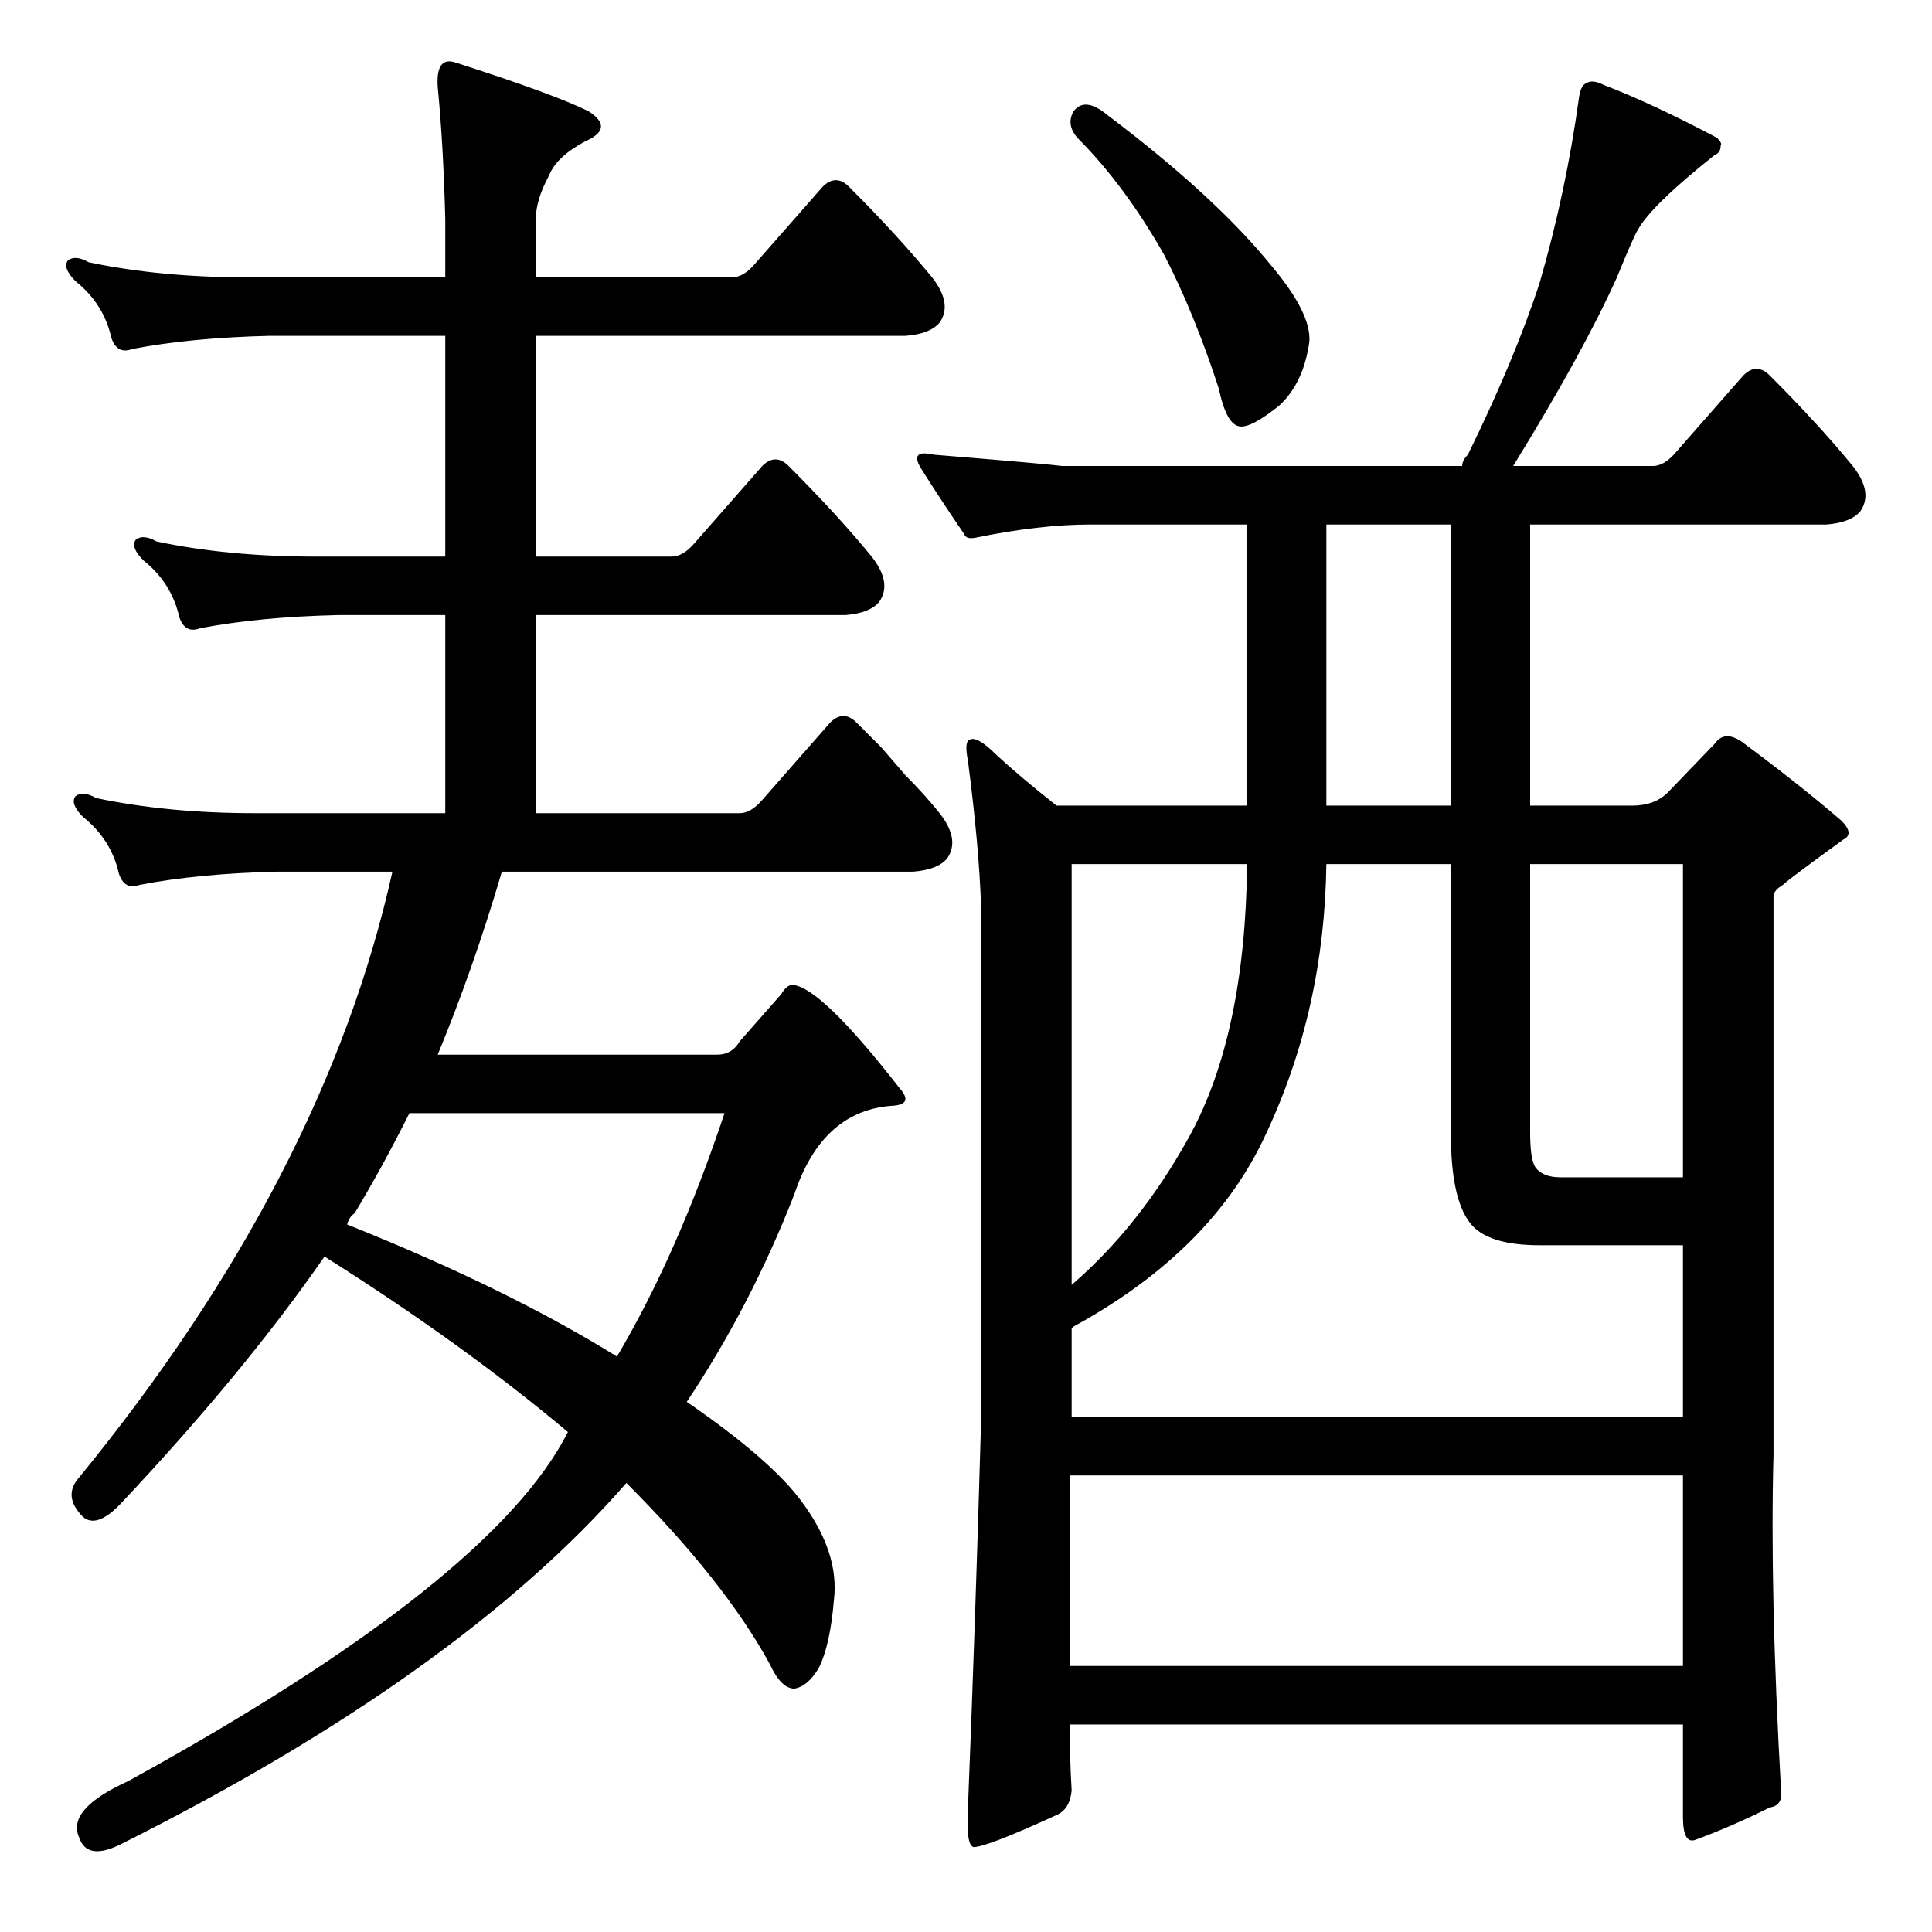 <?xml version="1.0" standalone="no"?>
<!DOCTYPE svg PUBLIC "-//W3C//DTD SVG 1.1//EN" "http://www.w3.org/Graphics/SVG/1.1/DTD/svg11.dtd" >
<svg xmlns="http://www.w3.org/2000/svg" xmlns:xlink="http://www.w3.org/1999/xlink" version="1.1" viewBox="0 -205 1024 1024">
  <g transform="matrix(1 0 0 -1 0 819)">
   <path fill="currentColor"
d="M569 965q6 8 18 -2q57 -43 87 -80q21 -25 20 -40q-3 -22 -16 -34q-15 -12 -21 -11q-7 1 -11 20q-13 40 -29 71q-21 37 -46 62q-6 7 -2 14zM568 75q-1 -10 -8 -13q-37 -17 -44 -17q-4 1 -3 20q4 100 7 206v272q-1 32 -7 78q-2 10 1 11q4 2 14 -8q13 -12 32 -27h101v149
h-83q-27 0 -61 -7q-5 -1 -6 2q-13 19 -23 35q-6 10 7 7q61 -5 68 -6h212q0 3 3 6q25 51 38 91q14 48 21 99q1 6 4 7q3 2 9 -1q26 -10 60 -28q3 -3 2 -4q0 -4 -3 -5q-34 -27 -41 -40q-2 -3 -11 -25q-18 -40 -55 -100h74q6 0 12 7l36 41q7 7 14 0q26 -26 44 -48q11 -14 4 -24
q-5 -6 -18 -7h-157v-149h54q12 0 19 7l25 26q5 7 14 1q31 -23 53 -42q7 -7 1 -10q-29 -21 -32 -24q-5 -3 -5 -6v-296q-2 -72 4 -178q1 -8 -6 -9q-20 -10 -39 -17q-7 -3 -7 12v49h-325q0 -19 1 -35zM567 242v-101h325v101h-325zM671 423q-28 -61 -100 -101q-2 -1 -3 -2v-47
h324v91h-76q-28 0 -37 12q-10 13 -10 47v143h-66q-1 -77 -32 -143zM892 566h-81v-142q0 -15 3 -19q4 -5 13 -5h65v166zM703 597h66v149h-66v-149zM568 343q36 31 62 78q30 54 31 145h-93v-223zM184 375q85 -34 143 -70q32 54 57 129h-167q-14 -28 -29 -53q-3 -2 -4 -6z
M480 613q10 -10 18 -20q11 -14 4 -24q-5 -6 -18 -7h-218q-15 -51 -34 -97h148q8 0 12 7l22 25q3 5 6 5q15 -1 57 -55q7 -8 -3 -9q-38 -2 -53 -47q-23 -59 -57 -110q45 -31 61 -53q20 -27 17 -52q-2 -24 -8 -36q-6 -10 -13 -11q-7 0 -13 13q-24 44 -76 96q-89 -102 -269 -192
q-17 -8 -21 4q-7 15 26 30q193 106 233 185q-56 47 -129 93q-43 -62 -109 -132q-12 -12 -19 -6q-11 11 -2 21q130 159 166 321h-61q-42 -1 -73 -7q-8 -3 -11 6q-4 18 -19 30q-7 7 -4 11q4 3 11 -1q38 -8 84 -8h101v105h-57q-42 -1 -73 -7q-8 -3 -11 6q-4 18 -19 30
q-7 7 -4 11q4 3 11 -1q38 -8 84 -8h69v117h-93q-42 -1 -73 -7q-8 -3 -11 6q-4 18 -19 30q-7 7 -4 11q4 3 11 -1q38 -8 84 -8h105v31q-1 39 -4 70q-1 16 9 13q53 -17 71 -26q14 -9 -2 -16q-15 -8 -19 -18q-7 -13 -7 -23v-31h104q6 0 12 7l36 41q7 7 14 0q26 -26 44 -48
q11 -14 4 -24q-5 -6 -18 -7h-196v-117h72q6 0 12 7l36 41q7 7 14 0q26 -26 44 -48q11 -14 4 -24q-5 -6 -18 -7h-164v-105h108q6 0 12 7l36 41q7 7 14 0l13 -13z" />
  </g>

</svg>

